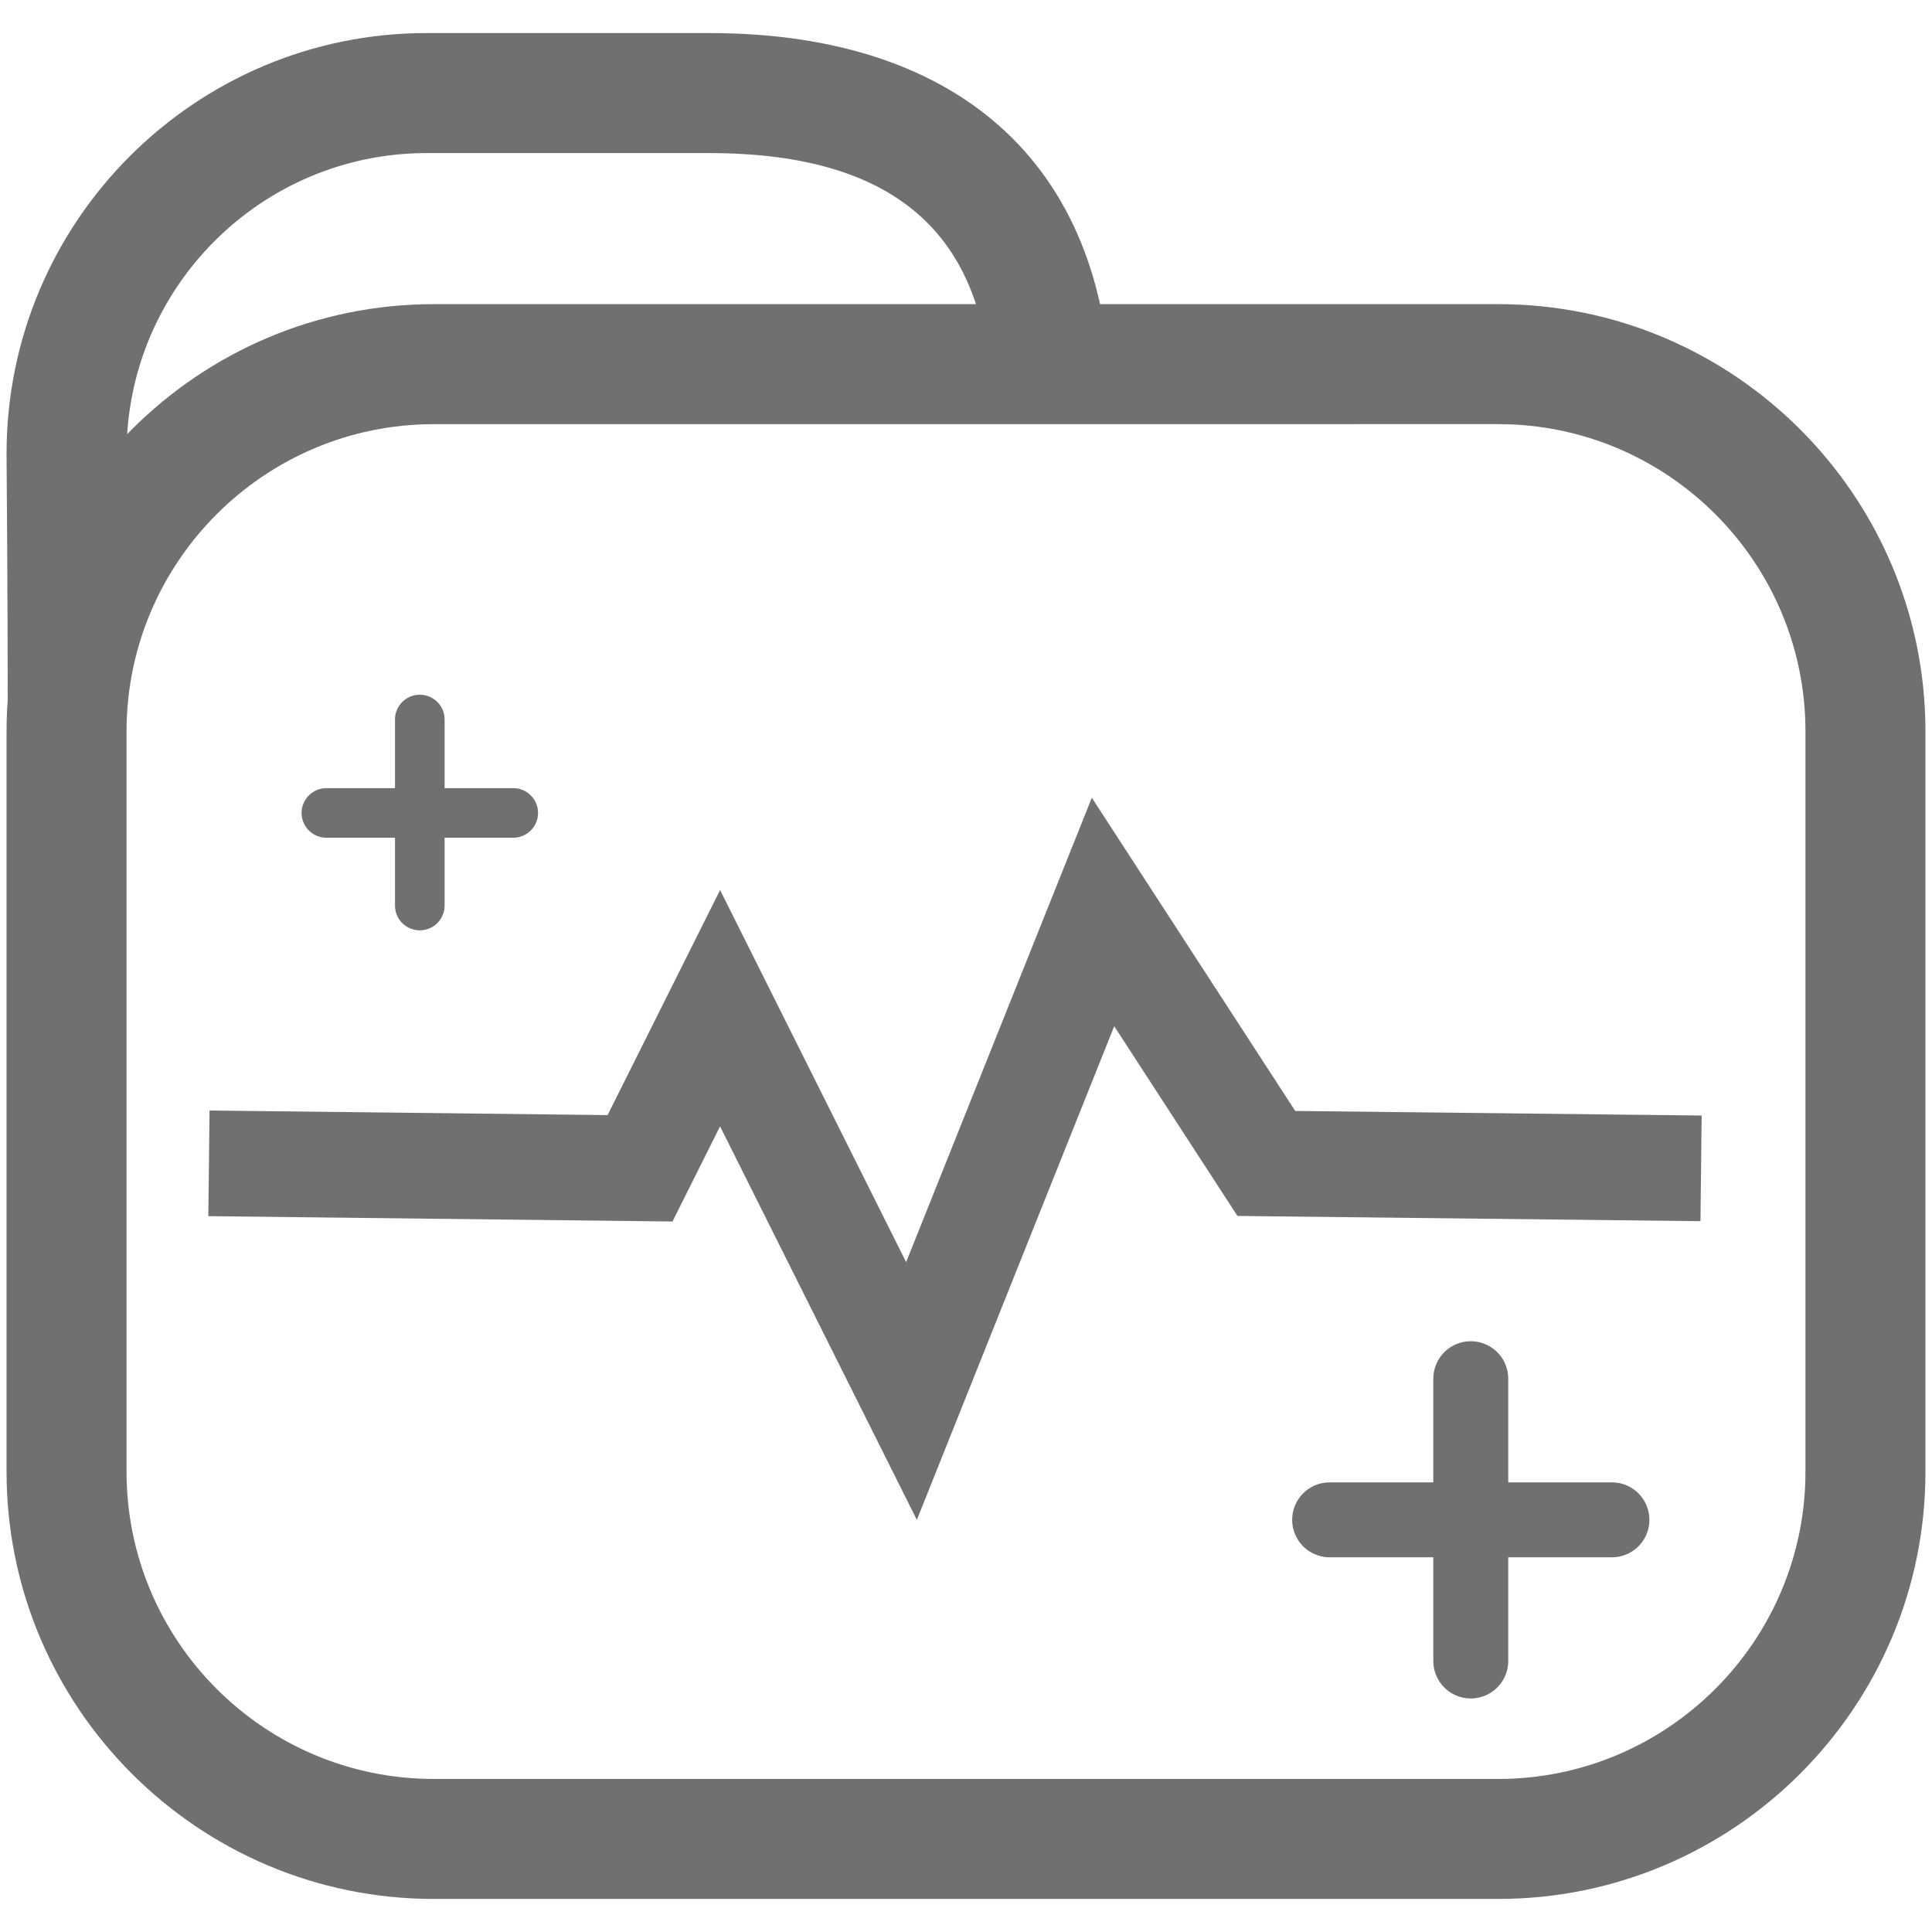 <svg t="1576550522577" class="icon" viewBox="0 0 1024 1024" version="1.1" xmlns="http://www.w3.org/2000/svg" p-id="19788" width="40" height="40"><path d="M794.096 1006.48H229.904c-124.864 0-226.432-101.6-226.432-226.416V387.648c0-124.864 101.584-226.448 226.432-226.448h564.192c124.864 0 226.432 101.6 226.432 226.448v392.384c0.032 124.864-101.568 226.448-226.432 226.448zM229.904 224.816c-89.776 0-162.832 73.056-162.832 162.848v392.4c0 89.776 73.056 162.816 162.832 162.816h564.192c89.776 0 162.832-73.056 162.832-162.816V387.648c0-89.792-73.04-162.848-162.832-162.848l-564.192 0.016z" p-id="19789" fill="#707070"></path><path d="M67.712 372.8H4.096c0-56.176-0.624-132.368-0.624-132.368 0-123.04 99.888-222.912 222.656-222.912h149.76c135.376 0 213.008 73.008 213.008 200.336H525.28c0-92-48.864-136.72-149.392-136.72h-149.76c-87.68 0-159.04 71.344-159.04 159.04-0.016 0 0.624 76.336 0.624 132.624z" p-id="19790" fill="#707070"></path><path d="M484.736 776.304l-103.072-206.144-32.592 65.184-226.512-2.608 0.368-32 206.464 2.384 52.272-104.528 99.824 199.648 99.744-249.456 98.704 151.984 209.84 2.352-0.352 32-226.992-2.544-74.416-114.592z" p-id="19791" fill="#707070"></path><path d="M485.952 805.568l-104.304-208.576-25.216 50.432-246.016-2.832 0.656-56 210.96 2.432 59.632-119.28 98.608 197.216 98.416-246.144 107.808 166.016 215.424 2.416-0.64 56-245.408-2.768-65.312-100.56-104.608 261.648z m-104.288-262.24l101.856 203.696 101.952-255.008 83.536 128.624 208.56 2.336 0.08-8-204.272-2.304-89.6-137.952-101.072 252.768-101.04-202.064-44.88 89.792-202-2.336-0.096 8 207.008 2.384 39.968-79.936z" p-id="19792" fill="#707070"></path><path d="M874.208 805.552a19.84 19.84 0 0 1-19.84 19.84h-149.632a19.84 19.84 0 0 1 0-39.696h149.632a19.84 19.84 0 0 1 19.84 19.856z" p-id="19793" fill="#707070"></path><path d="M779.552 710.896c10.96 0 19.84 8.896 19.84 19.84v149.632a19.84 19.84 0 0 1-39.696 0v-149.632a19.84 19.84 0 0 1 19.856-19.84zM285.168 430.88a13.152 13.152 0 0 1-13.136 13.136h-99.04a13.136 13.136 0 0 1 0-26.272h99.04a13.12 13.12 0 0 1 13.136 13.136z" p-id="19794" fill="#707070"></path><path d="M222.512 368.224c7.248 0 13.136 5.888 13.136 13.136v99.04a13.152 13.152 0 0 1-26.288 0v-99.04c0-7.264 5.888-13.136 13.152-13.136z" p-id="19795" fill="#707070"></path></svg>